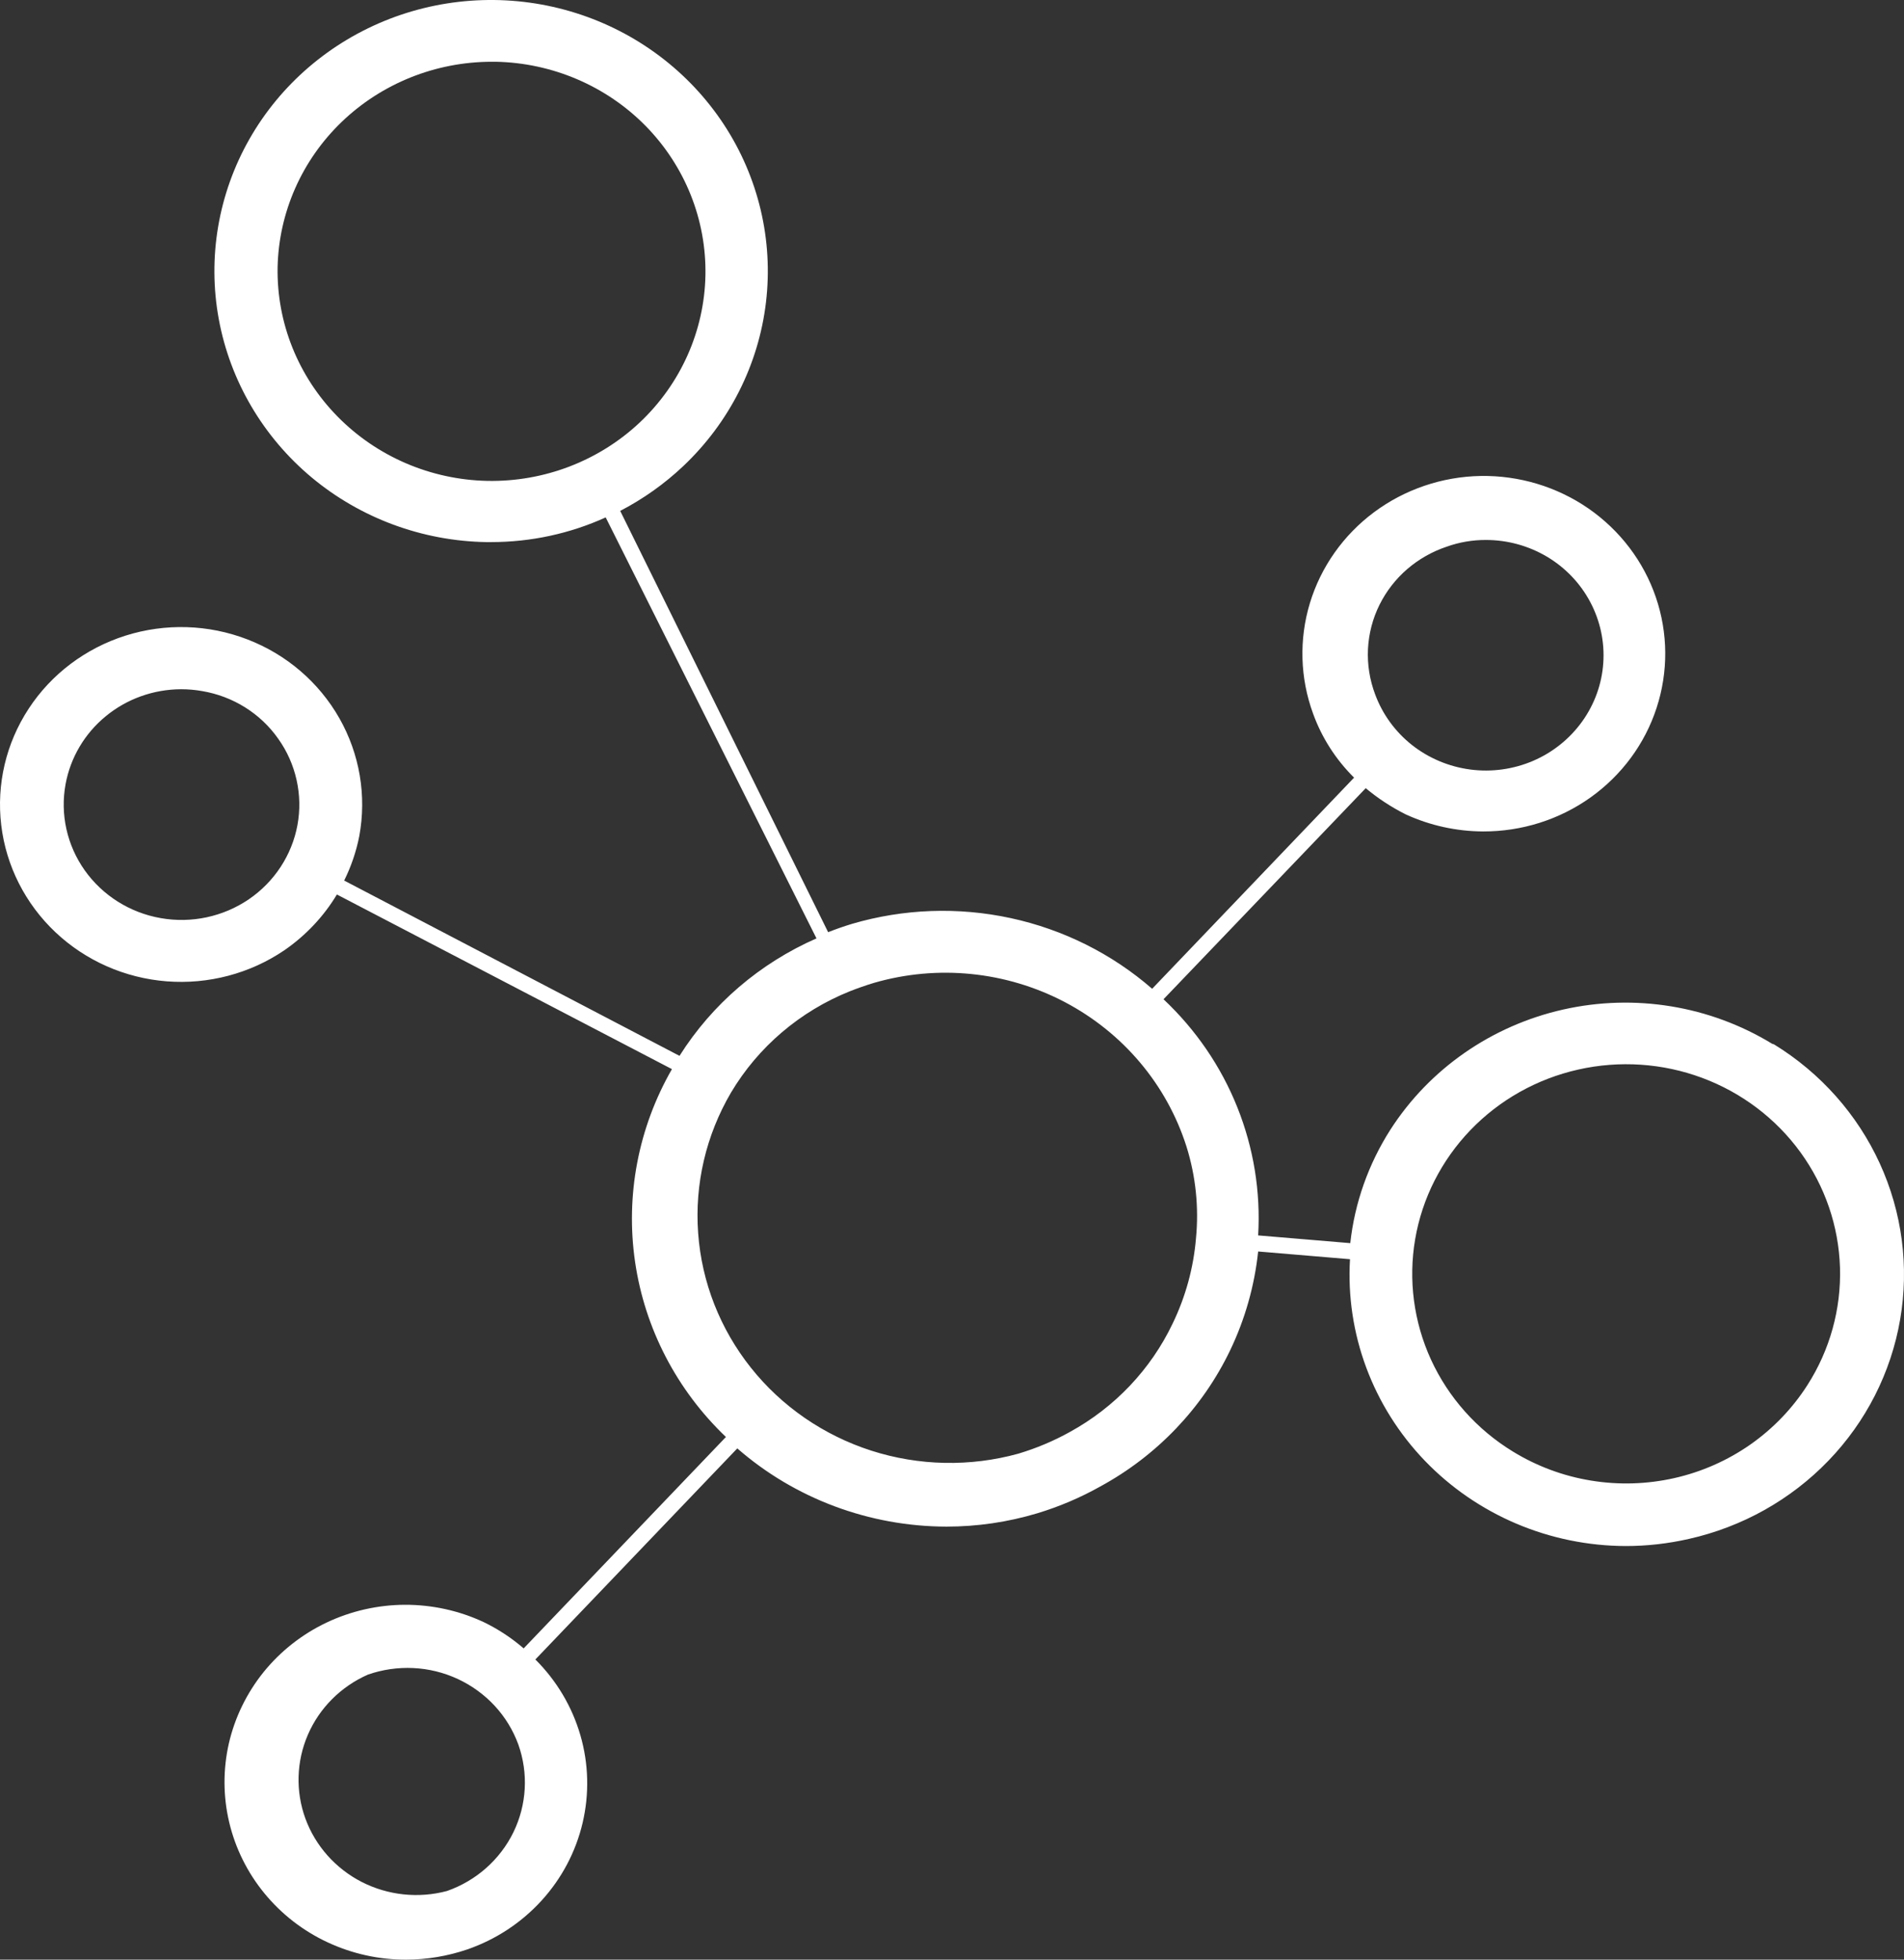 <svg width="34" height="35" viewBox="0 0 34 35" fill="none" xmlns="http://www.w3.org/2000/svg">
<rect x="0" y="0" width="34" height="35" fill="#333333" stroke="none"/>
<path d="M31.645 18.642C30.532 17.963 29.191 17.743 27.913 18.031C26.636 18.319 25.526 19.09 24.828 20.177C24.436 20.791 24.191 21.483 24.112 22.203L22.467 22.065C22.513 21.284 22.386 20.503 22.094 19.774C21.803 19.046 21.353 18.389 20.777 17.847L24.388 14.077C24.607 14.26 24.848 14.418 25.104 14.546C25.536 14.744 26.007 14.848 26.484 14.85C27.173 14.852 27.845 14.64 28.402 14.243C28.959 13.846 29.373 13.286 29.582 12.643C29.792 12 29.788 11.308 29.569 10.668C29.351 10.028 28.929 9.473 28.367 9.083C27.805 8.694 27.13 8.49 26.441 8.501C25.753 8.513 25.085 8.74 24.537 9.148C23.989 9.556 23.587 10.125 23.391 10.772C23.195 11.419 23.215 12.111 23.448 12.746C23.603 13.175 23.853 13.565 24.18 13.889L20.574 17.66C19.856 17.035 18.987 16.601 18.049 16.398C17.111 16.195 16.136 16.23 15.216 16.5C15.07 16.544 14.929 16.594 14.788 16.649L11.075 9.125C11.487 8.911 11.867 8.641 12.202 8.324C13.024 7.546 13.546 6.513 13.678 5.4C13.81 4.288 13.544 3.165 12.926 2.223C12.307 1.281 11.375 0.578 10.287 0.234C9.2 -0.11 8.024 -0.074 6.96 0.336C5.897 0.747 5.011 1.505 4.454 2.484C3.898 3.462 3.704 4.599 3.907 5.701C4.11 6.803 4.697 7.803 5.567 8.529C6.438 9.254 7.538 9.662 8.681 9.682H8.771C9.477 9.682 10.175 9.532 10.816 9.241L14.58 16.76C13.569 17.204 12.717 17.934 12.134 18.858L6.146 15.727C6.271 15.475 6.362 15.208 6.416 14.932C6.549 14.211 6.423 13.466 6.059 12.826C5.694 12.185 5.115 11.688 4.418 11.42C3.722 11.151 2.952 11.128 2.24 11.353C1.528 11.579 0.917 12.039 0.513 12.656C0.108 13.273 -0.065 14.008 0.022 14.737C0.109 15.465 0.451 16.141 0.99 16.65C1.529 17.159 2.231 17.469 2.977 17.527C3.723 17.585 4.467 17.388 5.081 16.97C5.461 16.707 5.78 16.369 6.016 15.976L11.999 19.095C11.398 20.141 11.167 21.352 11.341 22.54C11.515 23.729 12.085 24.827 12.963 25.665L9.351 29.441C9.135 29.254 8.895 29.096 8.636 28.971C8.197 28.766 7.717 28.661 7.231 28.662C6.746 28.664 6.266 28.773 5.829 28.981C5.392 29.189 5.009 29.491 4.707 29.864C4.406 30.238 4.194 30.673 4.087 31.137C3.981 31.602 3.983 32.084 4.093 32.548C4.203 33.012 4.418 33.445 4.722 33.816C5.027 34.188 5.412 34.487 5.851 34.691C6.29 34.896 6.77 35.002 7.256 35C7.626 34.999 7.993 34.937 8.343 34.818C8.853 34.642 9.309 34.342 9.67 33.946C10.03 33.551 10.283 33.073 10.404 32.556C10.525 32.04 10.512 31.502 10.364 30.992C10.216 30.482 9.94 30.017 9.56 29.639L13.166 25.869C14.194 26.766 15.523 27.263 16.901 27.266C17.451 27.266 17.997 27.186 18.523 27.028C18.916 26.909 19.294 26.748 19.65 26.548C20.663 25.996 21.473 25.146 21.966 24.119C22.233 23.562 22.402 22.965 22.467 22.352L24.107 22.49C24.068 23.148 24.167 23.806 24.397 24.425C24.627 25.044 24.983 25.61 25.444 26.09C25.905 26.569 26.461 26.951 27.077 27.213C27.694 27.475 28.359 27.611 29.031 27.613C29.41 27.613 29.788 27.57 30.157 27.486C31.111 27.272 31.979 26.786 32.651 26.088C33.323 25.391 33.768 24.514 33.931 23.568C34.094 22.622 33.967 21.651 33.566 20.776C33.165 19.901 32.508 19.162 31.679 18.653L31.645 18.642ZM24.636 10.798C24.756 10.557 24.924 10.342 25.128 10.165C25.334 9.988 25.572 9.852 25.831 9.765C26.056 9.684 26.295 9.643 26.535 9.644C26.919 9.644 27.296 9.748 27.625 9.943C27.954 10.139 28.221 10.419 28.398 10.754C28.575 11.088 28.656 11.464 28.63 11.84C28.605 12.216 28.474 12.578 28.253 12.886C28.032 13.194 27.729 13.438 27.377 13.589C27.025 13.74 26.637 13.794 26.256 13.744C25.875 13.694 25.515 13.543 25.215 13.307C24.916 13.071 24.688 12.758 24.557 12.404C24.459 12.145 24.415 11.869 24.428 11.593C24.442 11.317 24.512 11.046 24.636 10.798ZM8.703 8.589C7.691 8.568 6.729 8.154 6.027 7.439C5.325 6.724 4.94 5.766 4.957 4.775C4.978 3.795 5.389 2.862 6.103 2.176C6.817 1.49 7.777 1.105 8.777 1.103H8.85C9.863 1.122 10.827 1.535 11.53 2.25C12.232 2.966 12.616 3.925 12.597 4.918C12.577 5.911 12.156 6.855 11.426 7.544C10.696 8.232 9.717 8.608 8.703 8.589ZM5.312 14.734C5.213 15.272 4.901 15.749 4.443 16.062C3.984 16.374 3.419 16.495 2.87 16.398C2.32 16.302 1.833 15.995 1.514 15.546C1.196 15.098 1.072 14.543 1.171 14.005C1.258 13.531 1.512 13.101 1.889 12.792C2.265 12.482 2.741 12.312 3.233 12.31C3.36 12.31 3.486 12.321 3.61 12.343C3.883 12.389 4.144 12.488 4.377 12.634C4.61 12.78 4.811 12.97 4.968 13.194C5.126 13.415 5.237 13.666 5.296 13.93C5.355 14.194 5.361 14.467 5.312 14.734ZM7.982 33.774C7.472 33.91 6.929 33.852 6.46 33.613C5.992 33.373 5.633 32.969 5.454 32.482C5.276 31.995 5.292 31.459 5.498 30.983C5.704 30.506 6.087 30.123 6.568 29.91C6.828 29.819 7.104 29.779 7.38 29.792C7.656 29.805 7.926 29.872 8.176 29.988C8.425 30.104 8.649 30.267 8.835 30.468C9.02 30.668 9.163 30.903 9.256 31.158C9.438 31.67 9.407 32.233 9.169 32.723C8.93 33.213 8.504 33.591 7.982 33.774ZM21.357 22.115C21.313 22.643 21.172 23.159 20.94 23.639C20.55 24.457 19.908 25.135 19.104 25.576C18.813 25.738 18.505 25.867 18.185 25.963C17.324 26.201 16.409 26.182 15.558 25.909C14.708 25.635 13.959 25.12 13.409 24.428C12.858 23.736 12.53 22.899 12.467 22.024C12.403 21.149 12.607 20.276 13.053 19.515C13.538 18.699 14.285 18.062 15.177 17.704C15.318 17.649 15.459 17.599 15.605 17.555C16.741 17.225 17.964 17.348 19.009 17.895C20.054 18.443 20.837 19.372 21.188 20.481C21.353 21.009 21.41 21.564 21.357 22.115ZM32.276 24.737C32.01 25.154 31.663 25.515 31.255 25.801C30.847 26.086 30.385 26.29 29.896 26.4C29.407 26.51 28.901 26.525 28.407 26.443C27.912 26.362 27.439 26.185 27.014 25.924C26.373 25.532 25.866 24.962 25.555 24.287C25.245 23.611 25.146 22.861 25.271 22.131C25.396 21.401 25.74 20.723 26.258 20.184C26.776 19.645 27.445 19.269 28.182 19.103C28.918 18.937 29.688 18.988 30.395 19.251C31.101 19.514 31.712 19.976 32.15 20.579C32.589 21.183 32.834 21.899 32.857 22.64C32.879 23.38 32.677 24.11 32.276 24.737Z" fill="white"/>
</svg>
